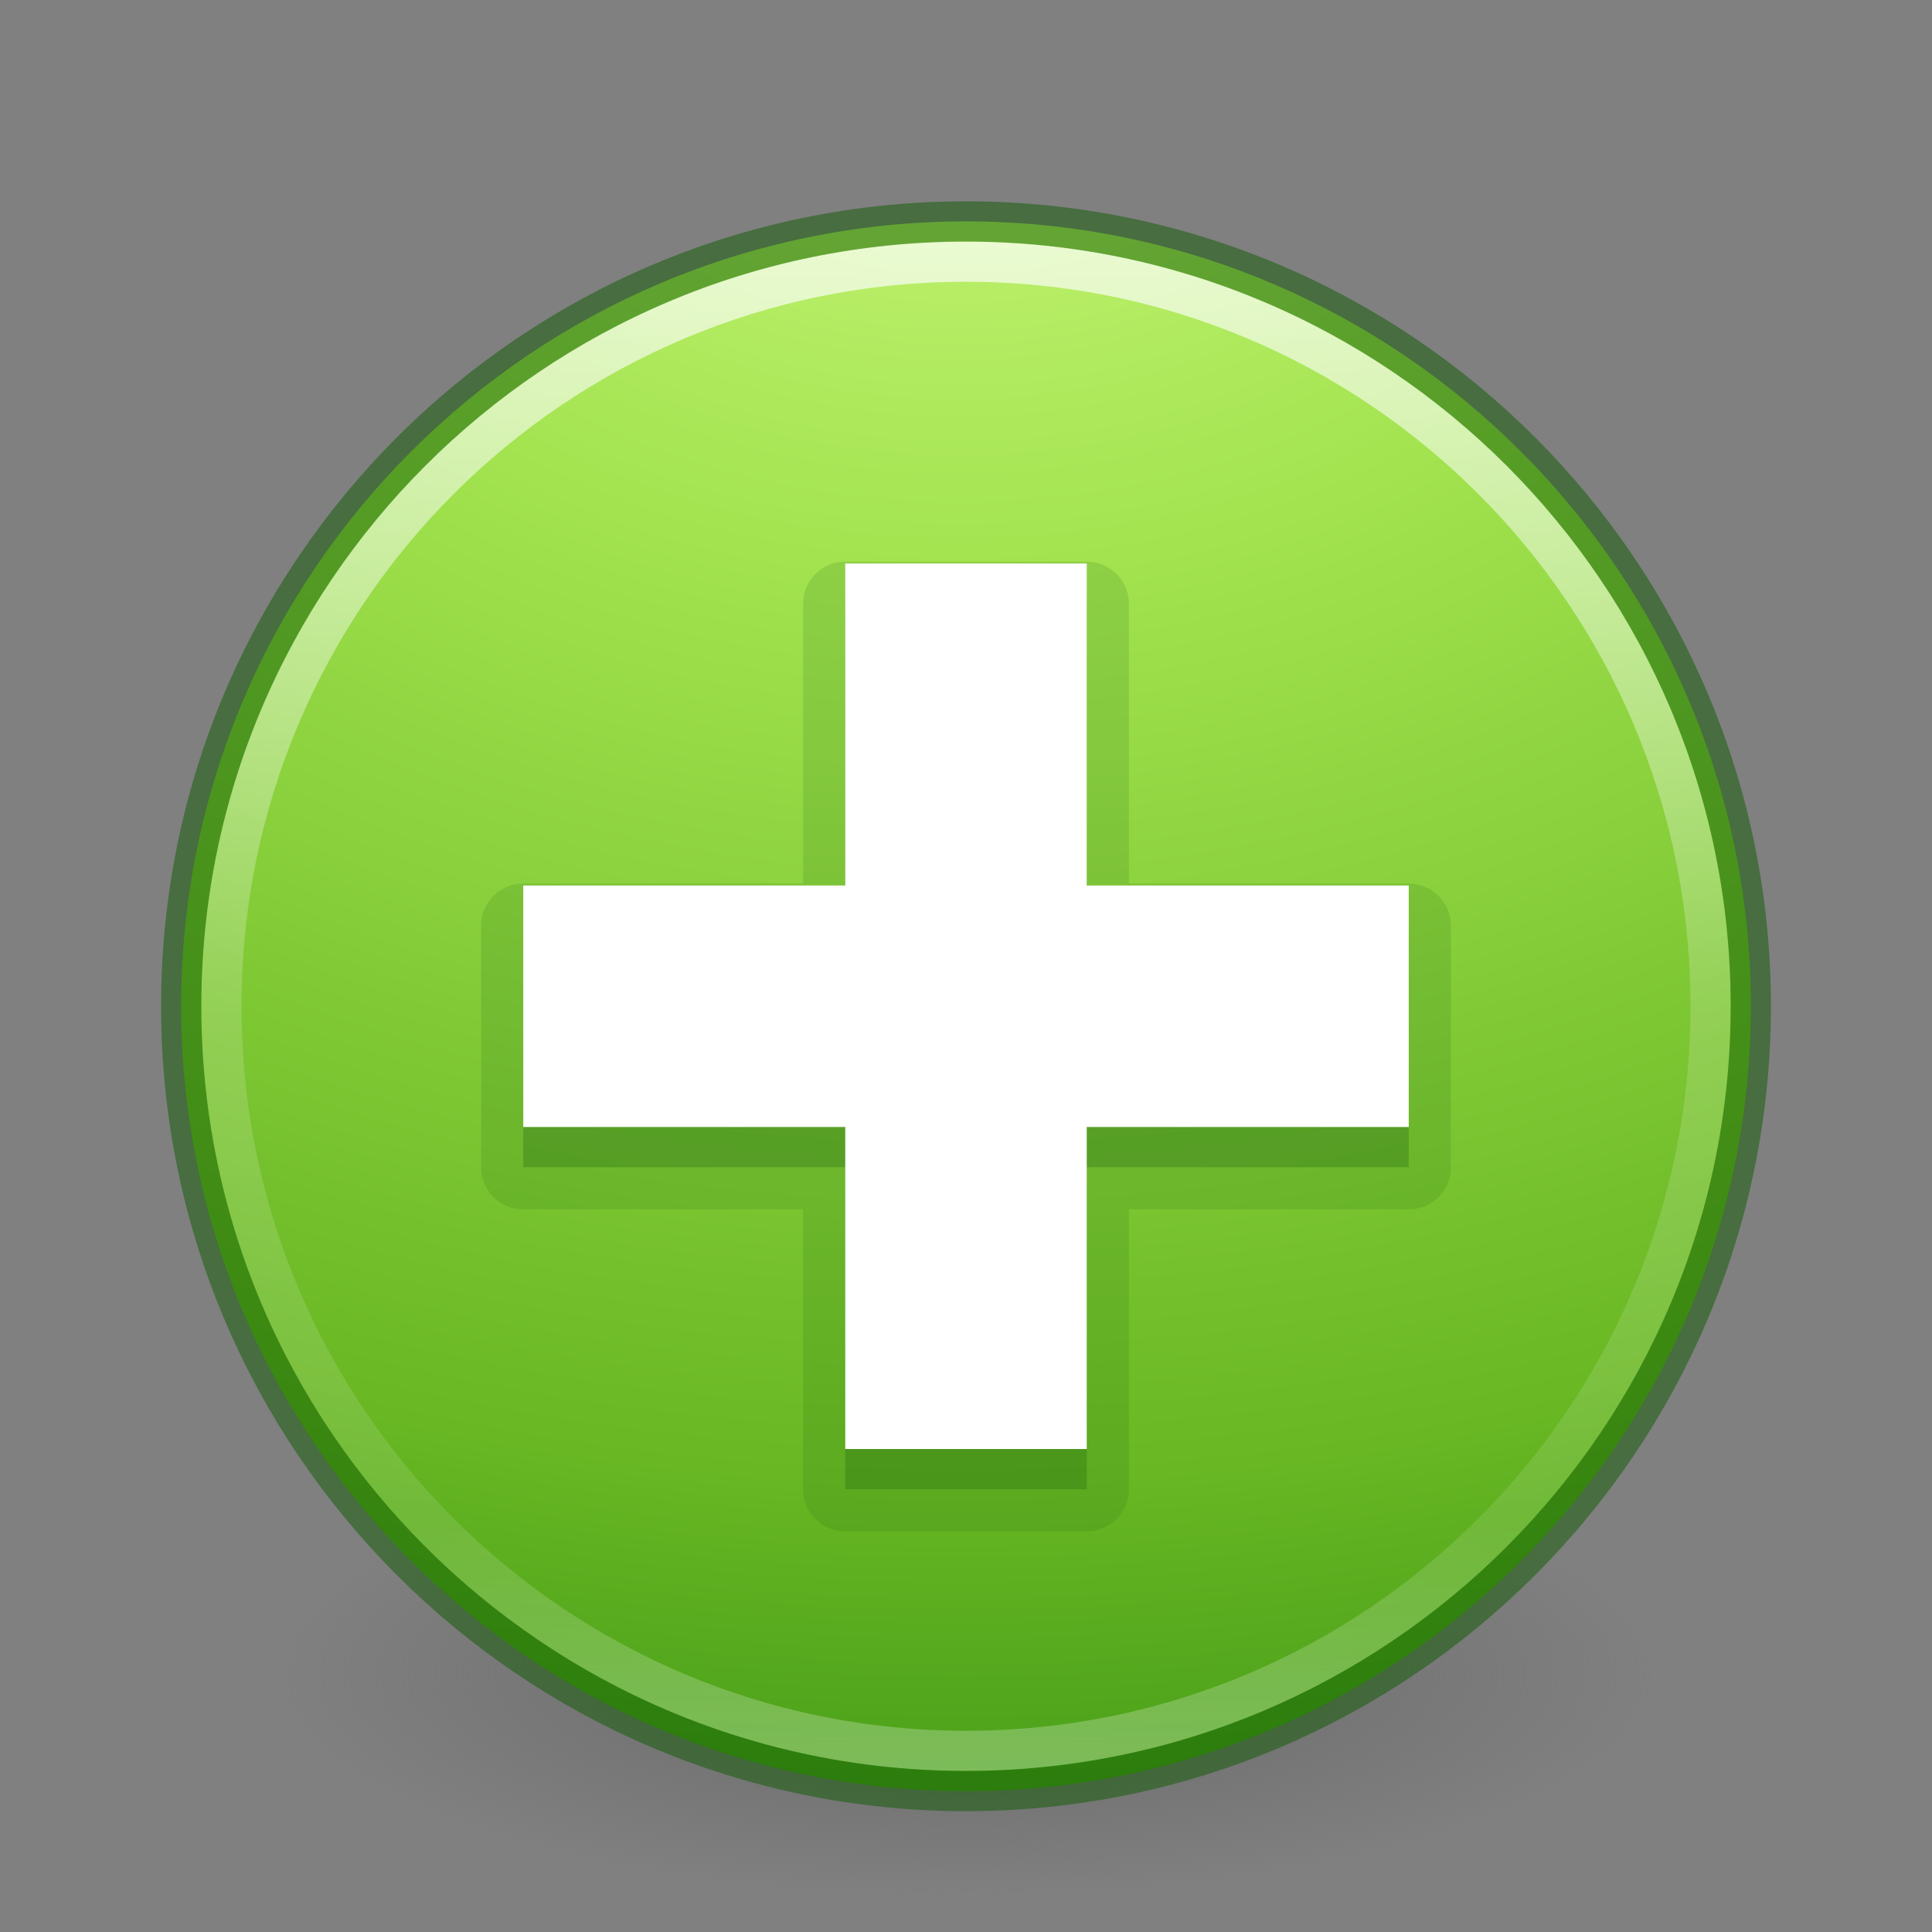 <?xml version="1.0" encoding="UTF-8" standalone="no"?>
<svg
   xmlns:dc="http://purl.org/dc/elements/1.1/"
   xmlns:cc="http://creativecommons.org/ns#"
   xmlns:rdf="http://www.w3.org/1999/02/22-rdf-syntax-ns#"
   xmlns:svg="http://www.w3.org/2000/svg"
   xmlns="http://www.w3.org/2000/svg"
   xmlns:xlink="http://www.w3.org/1999/xlink"
   xmlns:sodipodi="http://sodipodi.sourceforge.net/DTD/sodipodi-0.dtd"
   xmlns:inkscape="http://www.inkscape.org/namespaces/inkscape"
   id="svg4105"
   height="48"
   width="48"
   version="1.1"
   inkscape:version="0.91 r13725"
   sodipodi:docname="list-add.svg">
  <rect width="100%" height="100%" fill="#808080" stroke="none"/>
  <sodipodi:namedview
     pagecolor="#ffffff"
     bordercolor="#666666"
     borderopacity="1"
     objecttolerance="10"
     gridtolerance="10"
     guidetolerance="10"
     inkscape:pageopacity="0"
     inkscape:pageshadow="2"
     inkscape:window-width="640"
     inkscape:window-height="480"
     id="namedview25277" />
  <defs
     id="defs4107">
    <linearGradient
       id="linearGradient4011">
      <stop
         offset="0"
         style="stop-color:#ffffff;stop-opacity:1"
         id="stop4013" />
      <stop
         offset="0.508"
         style="stop-color:#ffffff;stop-opacity:0.235"
         id="stop4015" />
      <stop
         offset="0.835"
         style="stop-color:#ffffff;stop-opacity:0.157"
         id="stop4017" />
      <stop
         offset="1"
         style="stop-color:#ffffff;stop-opacity:0.392"
         id="stop4019" />
    </linearGradient>
    <linearGradient
       gradientTransform="translate(-47.734,-0.357)"
       gradientUnits="userSpaceOnUse"
       xlink:href="#linearGradient4011"
       id="linearGradient3086"
       y2="44.341"
       x2="71.204"
       y1="6.238"
       x1="71.204" />
    <linearGradient
       id="linearGradient3820-7-2-1">
      <stop
         offset="0"
         style="stop-color:#3d3d3d;stop-opacity:1"
         id="stop3822-2-6-3" />
      <stop
         offset="0.5"
         style="stop-color:#686868;stop-opacity:0.498"
         id="stop3864-8-7-7" />
      <stop
         offset="1"
         style="stop-color:#686868;stop-opacity:0"
         id="stop3824-1-2-5" />
    </linearGradient>
    <radialGradient
       gradientTransform="matrix(1,0,0,0.167,0,155.142)"
       gradientUnits="userSpaceOnUse"
       xlink:href="#linearGradient3820-7-2-1"
       id="radialGradient3040"
       fy="186.171"
       fx="99.157"
       r="62.769"
       cy="186.171"
       cx="99.157" />
    <linearGradient
       id="linearGradient3242-7-3-8-0-4-58-06">
      <stop
         id="stop3244-5-8-5-6-4-3-8"
         style="stop-color:#cdf87e;stop-opacity:1"
         offset="0" />
      <stop
         id="stop3246-9-5-1-5-3-0-7"
         style="stop-color:#a2e34f;stop-opacity:1"
         offset="0.262" />
      <stop
         id="stop3248-7-2-0-7-5-35-9"
         style="stop-color:#68b723;stop-opacity:1"
         offset="0.661" />
      <stop
         id="stop3250-8-2-8-5-6-40-4"
         style="stop-color:#1d7e0d;stop-opacity:1"
         offset="1" />
    </linearGradient>
    <radialGradient
       r="20.397"
       fy="4.038"
       fx="21.995"
       cy="4.038"
       cx="21.995"
       gradientTransform="matrix(0,2.769,-3.656,0,38.586,-61.468)"
       gradientUnits="userSpaceOnUse"
       id="radialGradient3022-7"
       xlink:href="#linearGradient3242-7-3-8-0-4-58-06" />
  </defs>
  <path
     style="fill:url(#radialGradient3040);fill-opacity:1;stroke:none"
     id="path3818-0-5"
     transform="matrix(0.271,0,0,0.526,-2.855,-56.377)"
     d="m 161.926,186.171 a 62.769,10.462 0 1 1 -125.538,0 62.769,10.462 0 1 1 125.538,0 z" />
  <path
     style="fill:url(#radialGradient3022-7);fill-opacity:1;stroke:none;stroke-width:1.004;stroke-linecap:round;stroke-linejoin:round;stroke-miterlimit:4;stroke-dasharray:none;stroke-dashoffset:0;stroke-opacity:1"
     id="path2555"
     d="M 24,5.5 C 13.241,5.5 4.5,14.241 4.5,25 4.5,35.759 13.241,44.5 24,44.5 34.759,44.5 43.5,35.759 43.5,25 43.5,14.241 34.759,5.5 24,5.5 Z" />
  <path
     style="opacity:0.7;color:#000000;fill:none;stroke:url(#linearGradient3086);stroke-width:1;stroke-linecap:round;stroke-linejoin:round;stroke-miterlimit:4;stroke-opacity:1;stroke-dasharray:none;stroke-dashoffset:0;marker:none;visibility:visible;display:inline;overflow:visible;enable-background:accumulate"
     id="path8655"
     d="M 42.5,24.999 C 42.5,35.217 34.217,43.5 24,43.5 13.783,43.5 5.5,35.217 5.5,24.999 c 0,-10.217 8.283,-18.499 18.5,-18.499 10.216,0 18.5,8.282 18.5,18.499 l 0,0 z" />
  <path
     style="opacity:0.5;color:#000000;fill:none;stroke:#0f5a00;stroke-width:1;stroke-linecap:round;stroke-linejoin:round;stroke-miterlimit:4;stroke-opacity:1;stroke-dasharray:none;stroke-dashoffset:0;marker:none;visibility:visible;display:inline;overflow:visible;enable-background:accumulate;clip-rule:nonzero;isolation:auto;mix-blend-mode:normal;color-interpolation:sRGB;color-interpolation-filters:linearRGB;solid-color:#000000;solid-opacity:1;fill-opacity:1;fill-rule:nonzero;filter-blend-mode:normal;filter-gaussianBlur-deviation:0;color-rendering:auto;image-rendering:auto;shape-rendering:auto;text-rendering:auto"
     id="path2555-2"
     d="M 24,5.502 C 13.242,5.502 4.502,14.242 4.502,25 c 0,10.758 8.74,19.498 19.498,19.498 10.758,0 19.498,-8.74 19.498,-19.498 0,-10.758 -8.74,-19.498 -19.498,-19.498 z" />
  <path
     d="M 21,13.953 A 1.047,1.047 0 0 0 19.953,15 l 0,6.953 -6.953,0 A 1.047,1.047 0 0 0 11.953,23 l 0,6 A 1.047,1.047 0 0 0 13,30.047 l 6.953,0 0,6.953 A 1.047,1.047 0 0 0 21,38.047 l 6,0 A 1.047,1.047 0 0 0 28.047,37 l 0,-6.953 6.953,0 A 1.047,1.047 0 0 0 36.047,29 l 0,-6 A 1.047,1.047 0 0 0 35,21.953 l -6.953,0 0,-6.953 A 1.047,1.047 0 0 0 27,13.953 l -6,0 z"
     id="path4350"
     style="color:#000000;clip-rule:nonzero;display:inline;overflow:visible;visibility:visible;opacity:0.15;isolation:auto;mix-blend-mode:normal;color-interpolation:sRGB;color-interpolation-filters:linearRGB;solid-color:#000000;solid-opacity:1;fill:#206612;fill-opacity:1;fill-rule:evenodd;stroke:none;stroke-width:1;stroke-linecap:butt;stroke-linejoin:miter;stroke-miterlimit:4;stroke-dasharray:none;stroke-dashoffset:0;stroke-opacity:1;marker:none;color-rendering:auto;image-rendering:auto;shape-rendering:auto;text-rendering:auto;enable-background:accumulate;filter-blend-mode:normal;filter-gaussianBlur-deviation:0" />
  <path
     d="m 21,15 0,8 -8,0 0,6 8,0 0,8 6,0 0,-8 8,0 0,-6 -8,0 0,-8 z"
     id="rect3007-0"
     style="color:#000000;display:inline;overflow:visible;visibility:visible;fill:#206612;fill-opacity:1;fill-rule:evenodd;stroke:none;stroke-width:1;marker:none;enable-background:accumulate;clip-rule:nonzero;opacity:0.3;isolation:auto;mix-blend-mode:normal;color-interpolation:sRGB;color-interpolation-filters:linearRGB;solid-color:#000000;solid-opacity:1;stroke-linecap:butt;stroke-linejoin:miter;stroke-miterlimit:4;stroke-dasharray:none;stroke-dashoffset:0;stroke-opacity:1;filter-blend-mode:normal;filter-gaussianBlur-deviation:0;color-rendering:auto;image-rendering:auto;shape-rendering:auto;text-rendering:auto" />
  <path
     d="m 21,14 0,8 -8,0 0,6 8,0 0,8 6,0 0,-8 8,0 0,-6 -8,0 0,-8 z"
     id="rect3007"
     style="color:#000000;display:inline;overflow:visible;visibility:visible;fill:#ffffff;fill-opacity:1;fill-rule:evenodd;stroke:none;stroke-width:1;marker:none;enable-background:accumulate" />
</svg>

